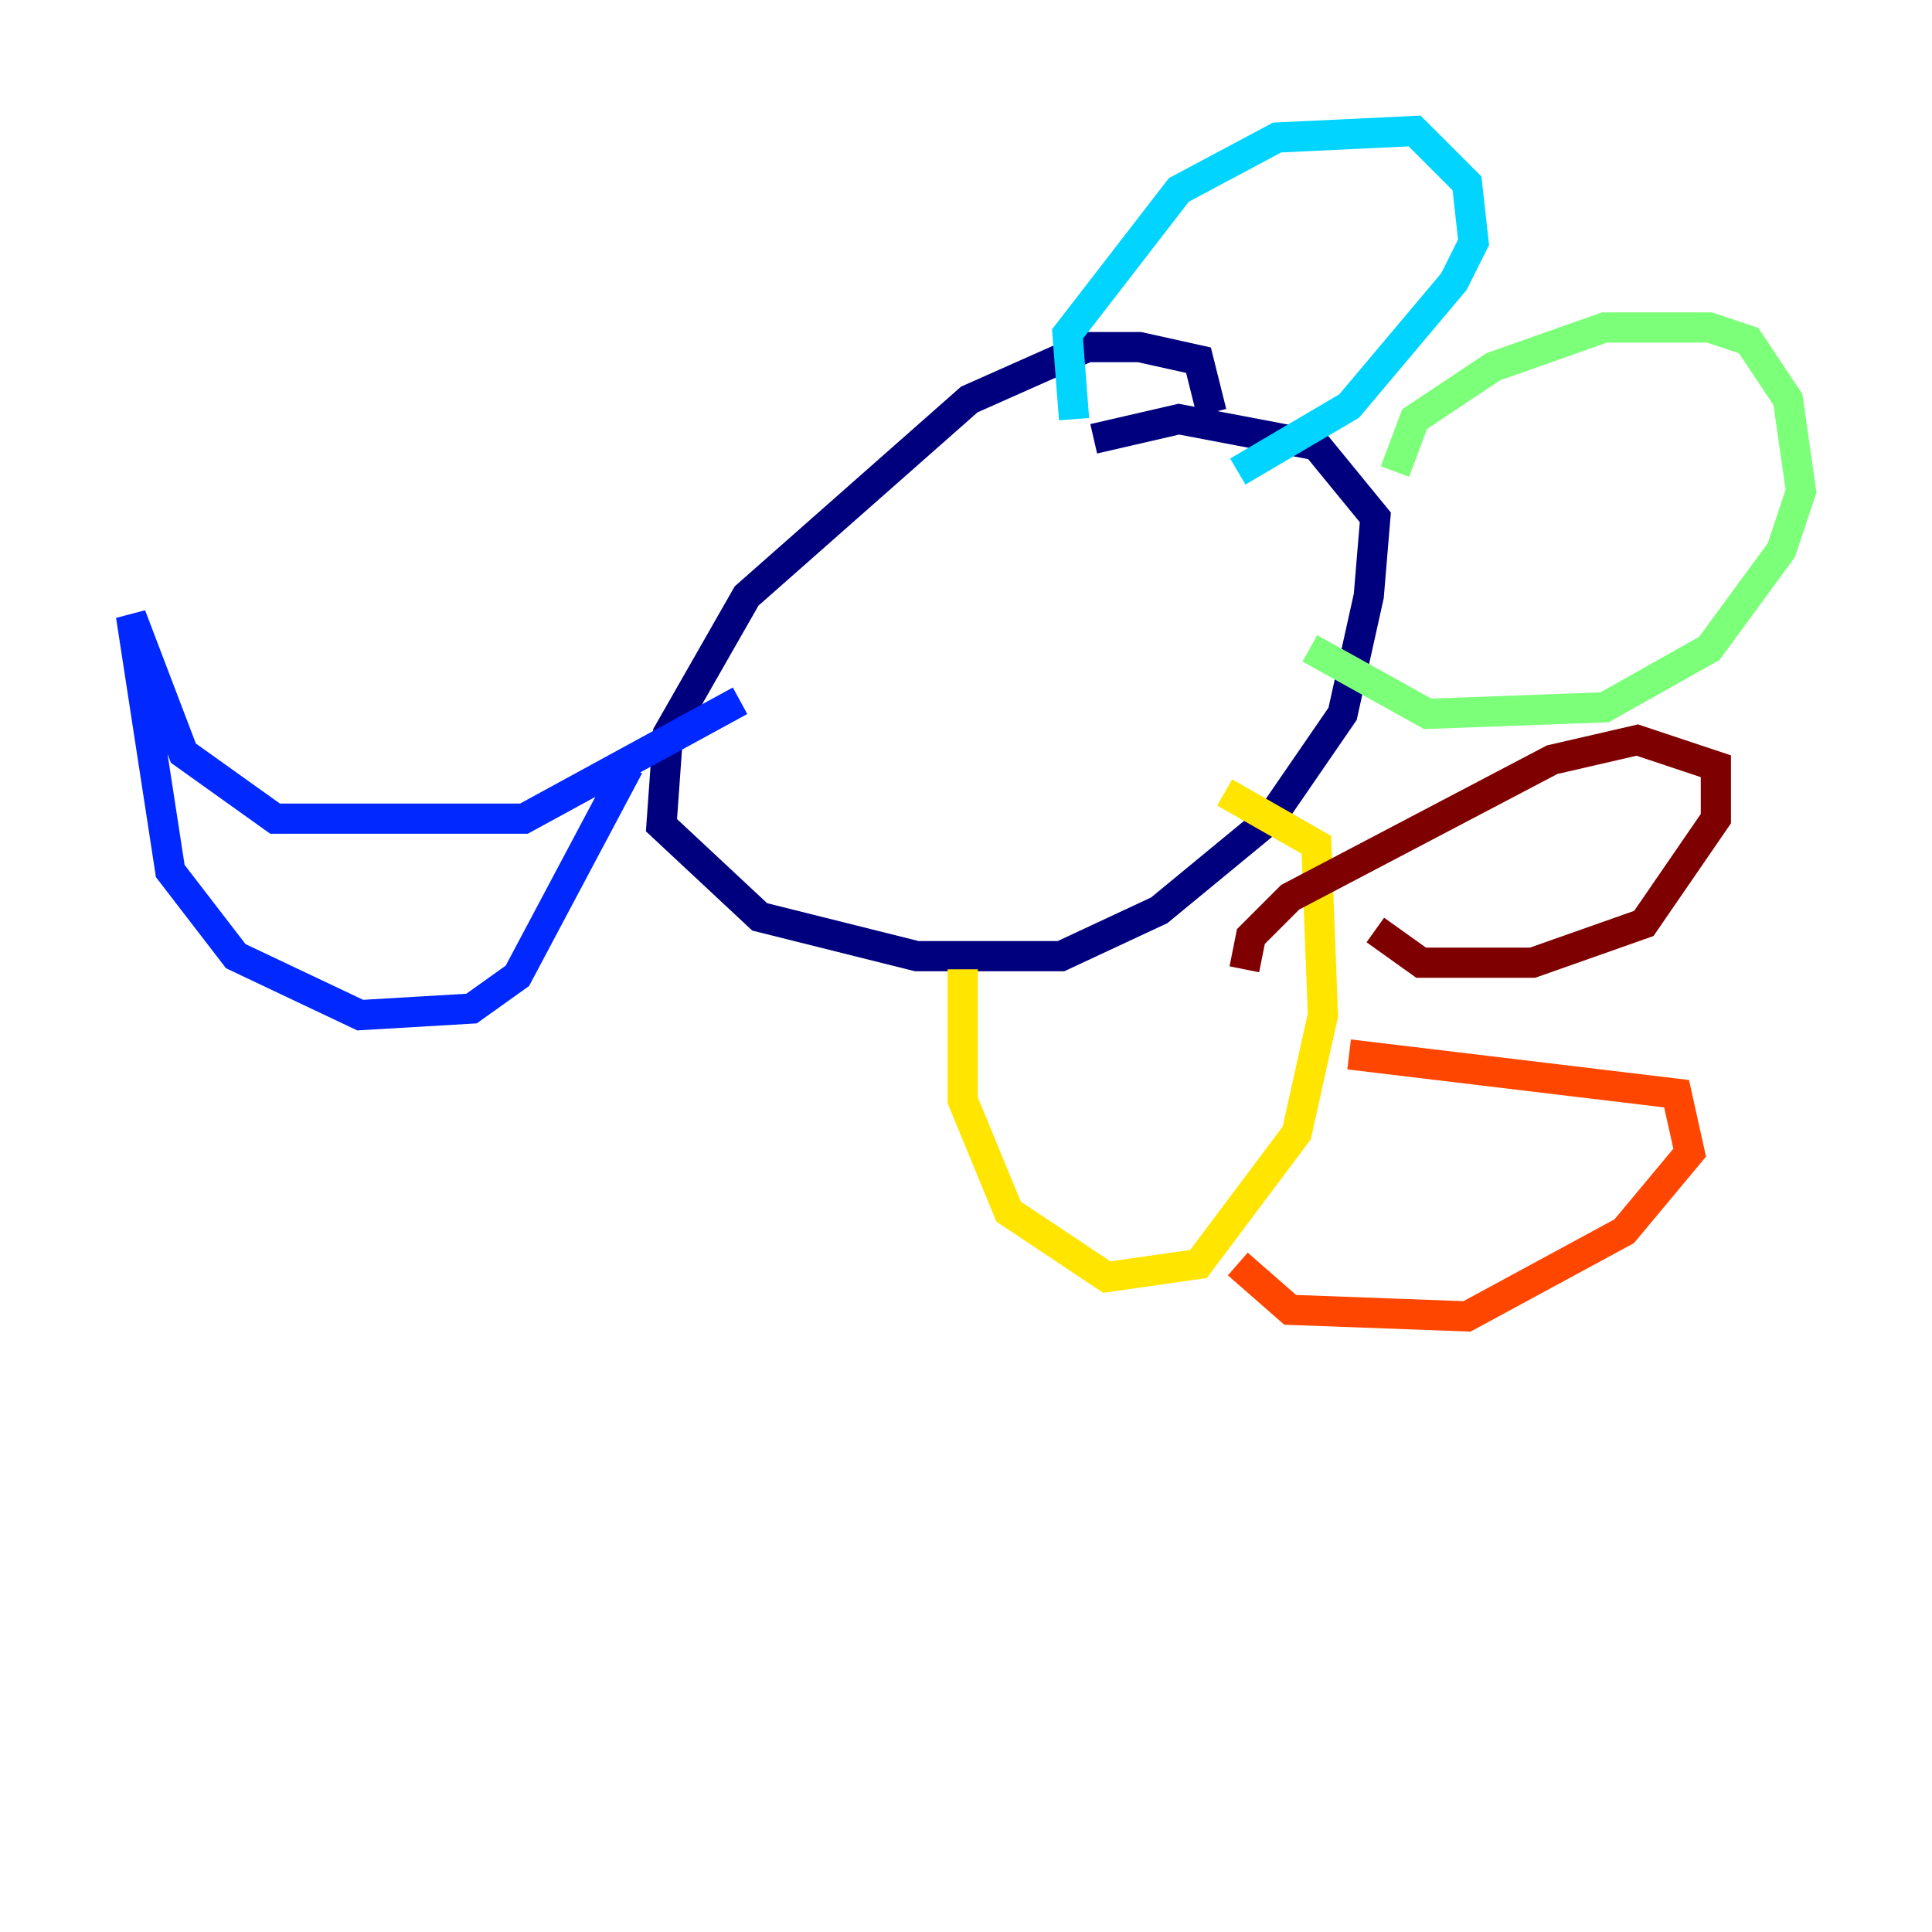 <?xml version="1.0" encoding="utf-8" ?>
<svg baseProfile="tiny" height="128" version="1.2" viewBox="0,0,128,128" width="128" xmlns="http://www.w3.org/2000/svg" xmlns:ev="http://www.w3.org/2001/xml-events" xmlns:xlink="http://www.w3.org/1999/xlink"><defs /><polyline fill="none" points="80.271,27.336 79.403,23.864 75.498,22.997 72.027,22.997 64.217,26.468 49.464,39.485 44.258,48.597 43.824,54.671 50.332,60.746 60.746,63.349 70.291,63.349 76.8,60.312 84.176,54.237 88.949,47.295 90.685,39.485 91.119,34.278 87.214,29.505 78.102,27.77 72.461,29.071" stroke="#00007f" stroke-width="2" /><polyline fill="none" points="41.654,50.766 34.278,64.651 31.241,66.82 23.864,67.254 15.62,63.349 11.281,57.709 8.678,40.786 12.149,49.898 18.224,54.237 34.712,54.237 49.031,46.427" stroke="#0028ff" stroke-width="2" /><polyline fill="none" points="71.159,27.77 70.725,22.129 78.102,12.583 84.61,9.112 93.722,8.678 97.193,12.149 97.627,16.054 96.325,18.658 89.383,26.902 82.007,31.241" stroke="#00d4ff" stroke-width="2" /><polyline fill="none" points="92.42,31.241 93.722,27.77 98.929,24.298 106.305,21.695 113.248,21.695 115.851,22.563 118.454,26.468 119.322,32.542 118.02,36.447 113.248,42.956 106.305,46.861 94.59,47.295 86.78,42.956" stroke="#7cff79" stroke-width="2" /><polyline fill="none" points="63.783,64.217 63.783,72.895 66.82,80.271 73.329,84.61 79.403,83.742 85.912,75.064 87.647,67.254 87.214,55.973 81.139,52.502" stroke="#ffe500" stroke-width="2" /><polyline fill="none" points="82.007,83.742 85.478,86.78 97.193,87.214 107.607,81.573 111.946,76.366 111.078,72.461 89.383,69.858" stroke="#ff4600" stroke-width="2" /><polyline fill="none" points="91.119,61.614 94.156,63.783 101.532,63.783 108.909,61.18 113.681,54.237 113.681,50.766 108.475,49.031 102.834,50.332 85.478,59.444 82.875,62.047 82.441,64.217" stroke="#7f0000" stroke-width="2" /></svg>